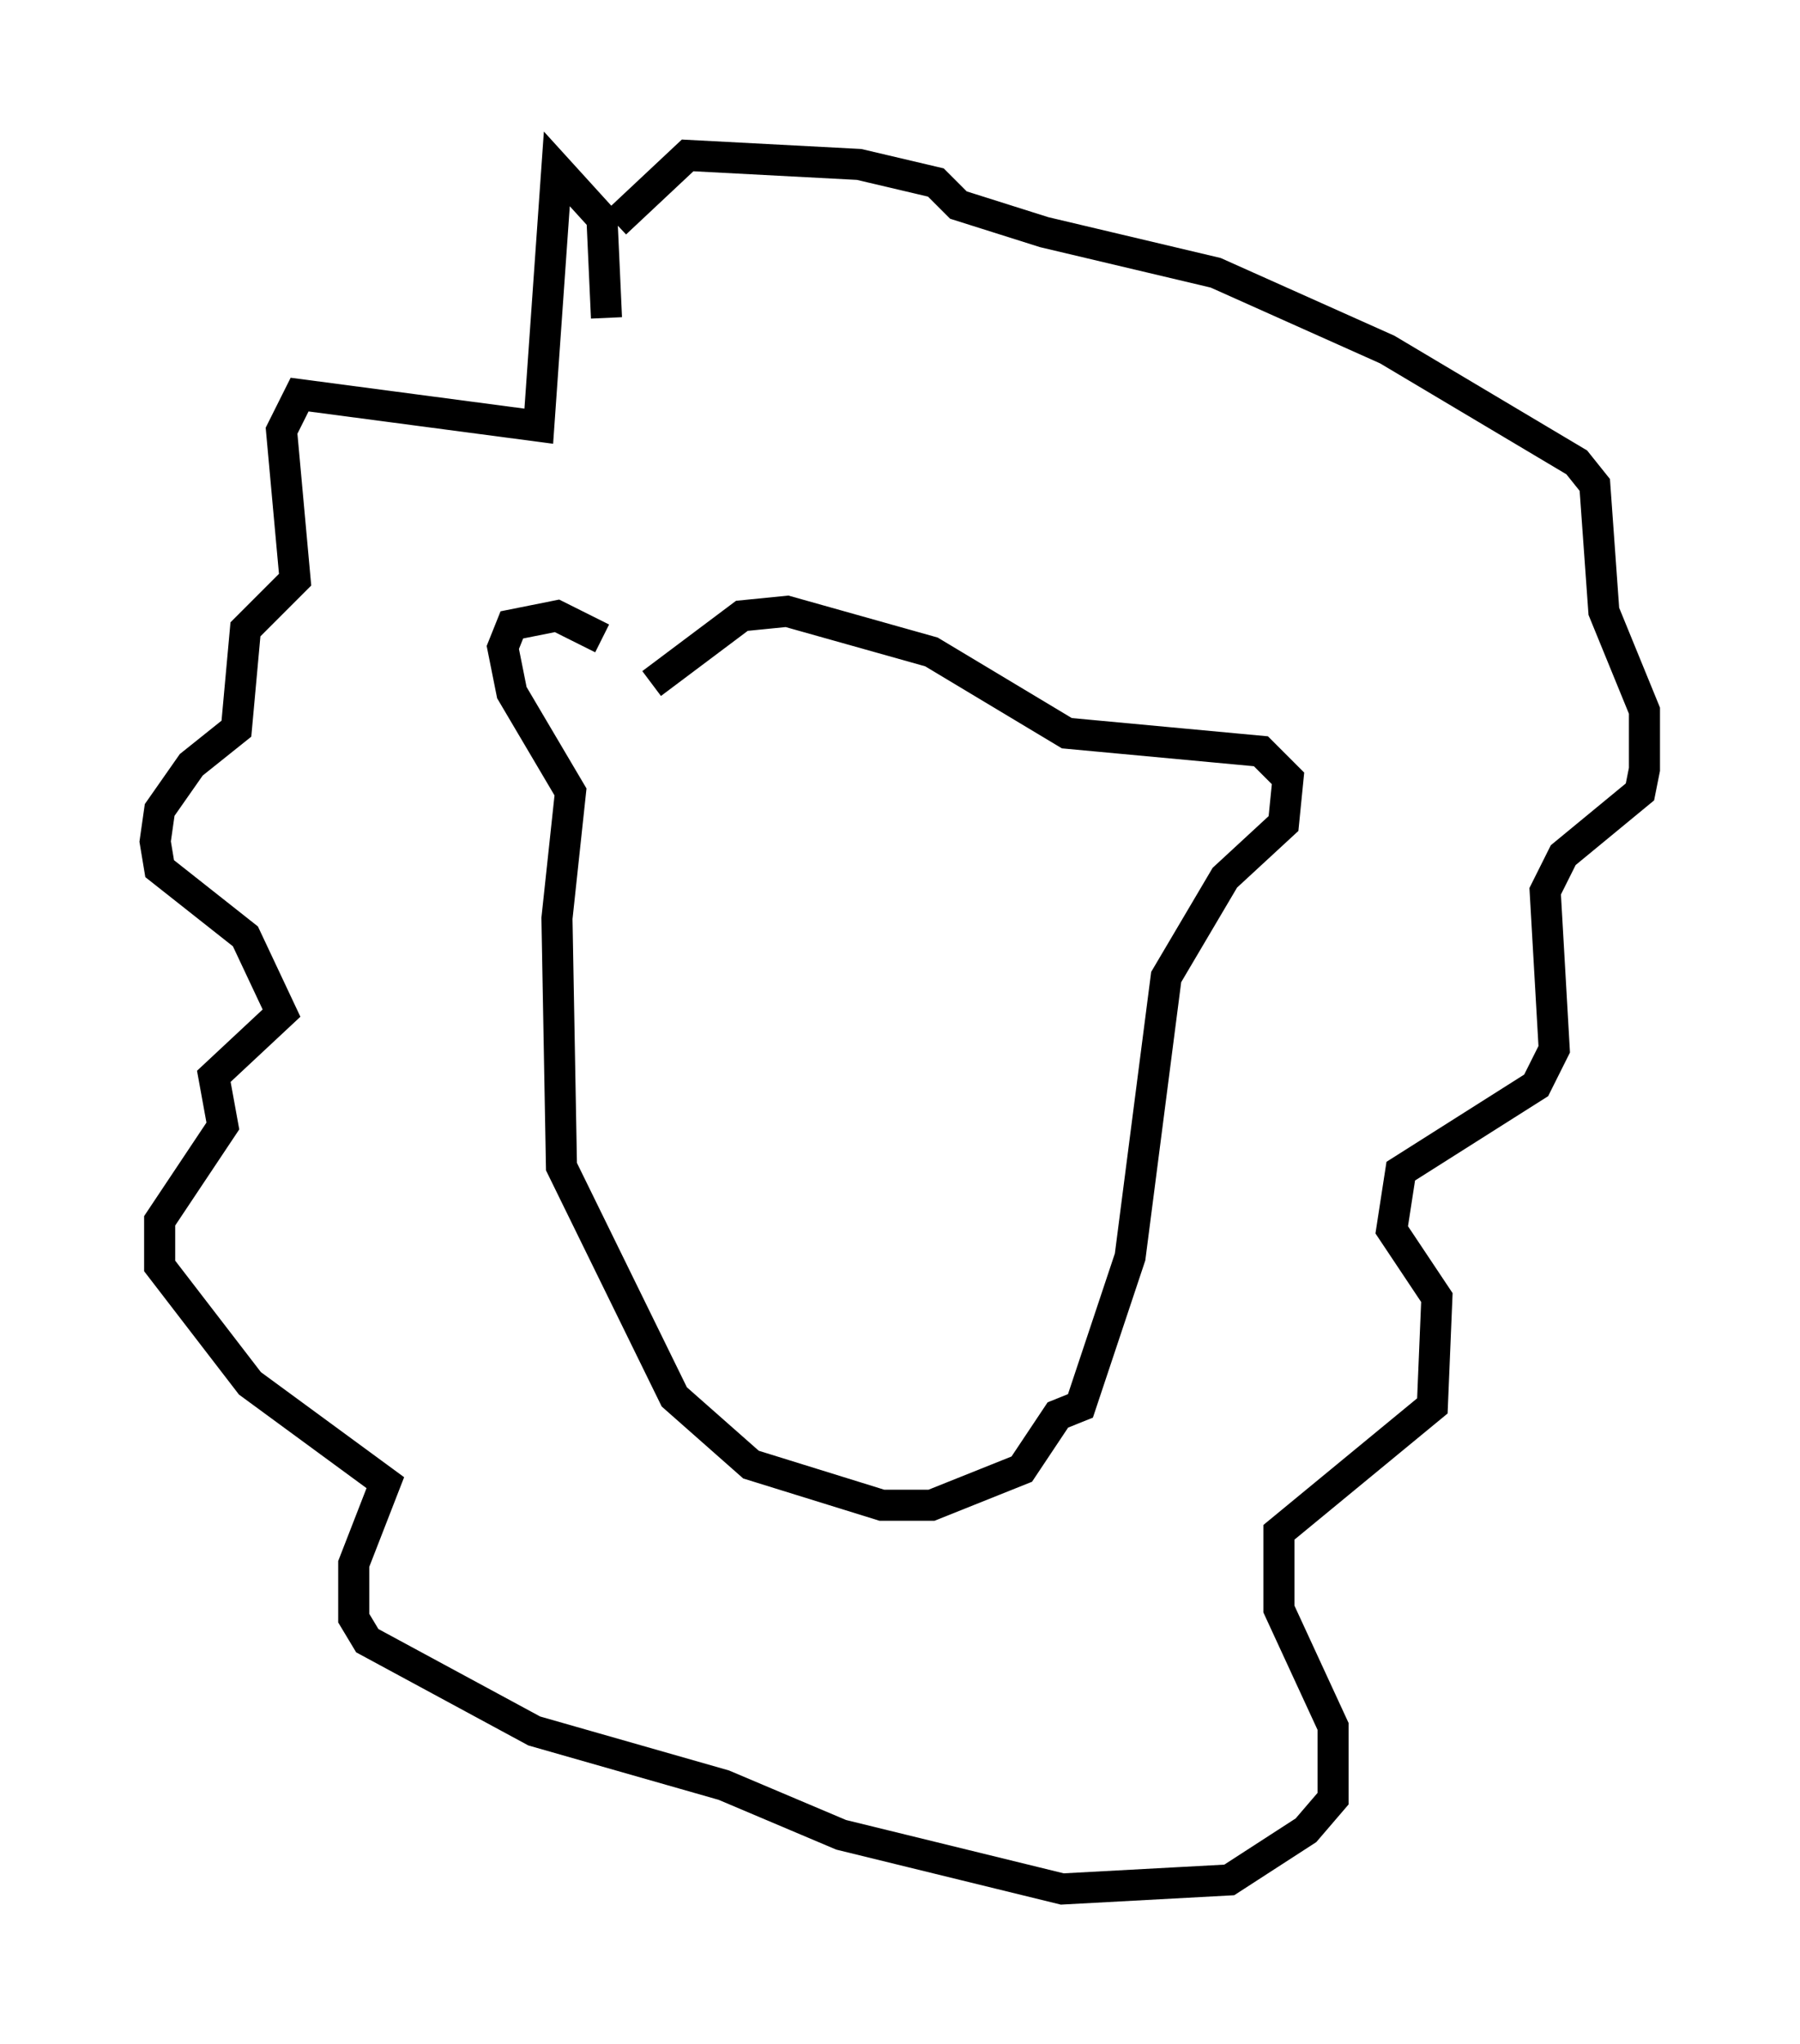<?xml version="1.0" encoding="utf-8" ?>
<svg baseProfile="full" height="65.776" version="1.1" width="57.933" xmlns="http://www.w3.org/2000/svg" xmlns:ev="http://www.w3.org/2001/xml-events" xmlns:xlink="http://www.w3.org/1999/xlink"><defs /><rect fill="white" height="65.776" width="57.933" x="0" y="0" /><path d="M19.816, 21.994 m-0.436, -1.453 l-1.453, -0.726 -1.453, 0.291 l-0.291, 0.726 0.291, 1.453 l1.888, 3.196 -0.436, 4.067 l0.145, 7.989 3.631, 7.408 l2.469, 2.179 4.212, 1.307 l1.598, 0.0 2.905, -1.162 l1.162, -1.743 0.726, -0.291 l1.598, -4.793 1.162, -9.006 l1.888, -3.196 1.888, -1.743 l0.145, -1.453 -0.872, -0.872 l-6.246, -0.581 -4.358, -2.615 l-4.648, -1.307 -1.453, 0.145 l-2.905, 2.179 m-1.453, -11.765 l-0.145, -3.196 -1.453, -1.598 l-0.581, 8.279 -7.698, -1.017 l-0.581, 1.162 0.436, 4.793 l-1.598, 1.598 -0.291, 3.196 l-1.453, 1.162 -1.017, 1.453 l-0.145, 1.017 0.145, 0.872 l2.76, 2.179 1.162, 2.469 l-2.179, 2.034 0.291, 1.598 l-2.034, 3.05 0.0, 1.453 l2.905, 3.777 4.358, 3.196 l-1.017, 2.615 0.0, 1.743 l0.436, 0.726 5.374, 2.905 l6.101, 1.743 3.777, 1.598 l7.117, 1.743 5.374, -0.291 l2.469, -1.598 0.872, -1.017 l0.0, -2.324 -1.743, -3.777 l0.0, -2.469 4.939, -4.067 l0.145, -3.486 -1.453, -2.179 l0.291, -1.888 4.358, -2.76 l0.581, -1.162 -0.291, -5.084 l0.581, -1.162 2.469, -2.034 l0.145, -0.726 0.0, -1.888 l-1.307, -3.196 -0.291, -4.067 l-0.581, -0.726 -6.101, -3.631 l-5.52, -2.469 -5.52, -1.307 l-2.76, -0.872 -0.726, -0.726 l-2.469, -0.581 -5.52, -0.291 l-2.324, 2.179 " fill="none" stroke="black" stroke-width="1" /></svg>